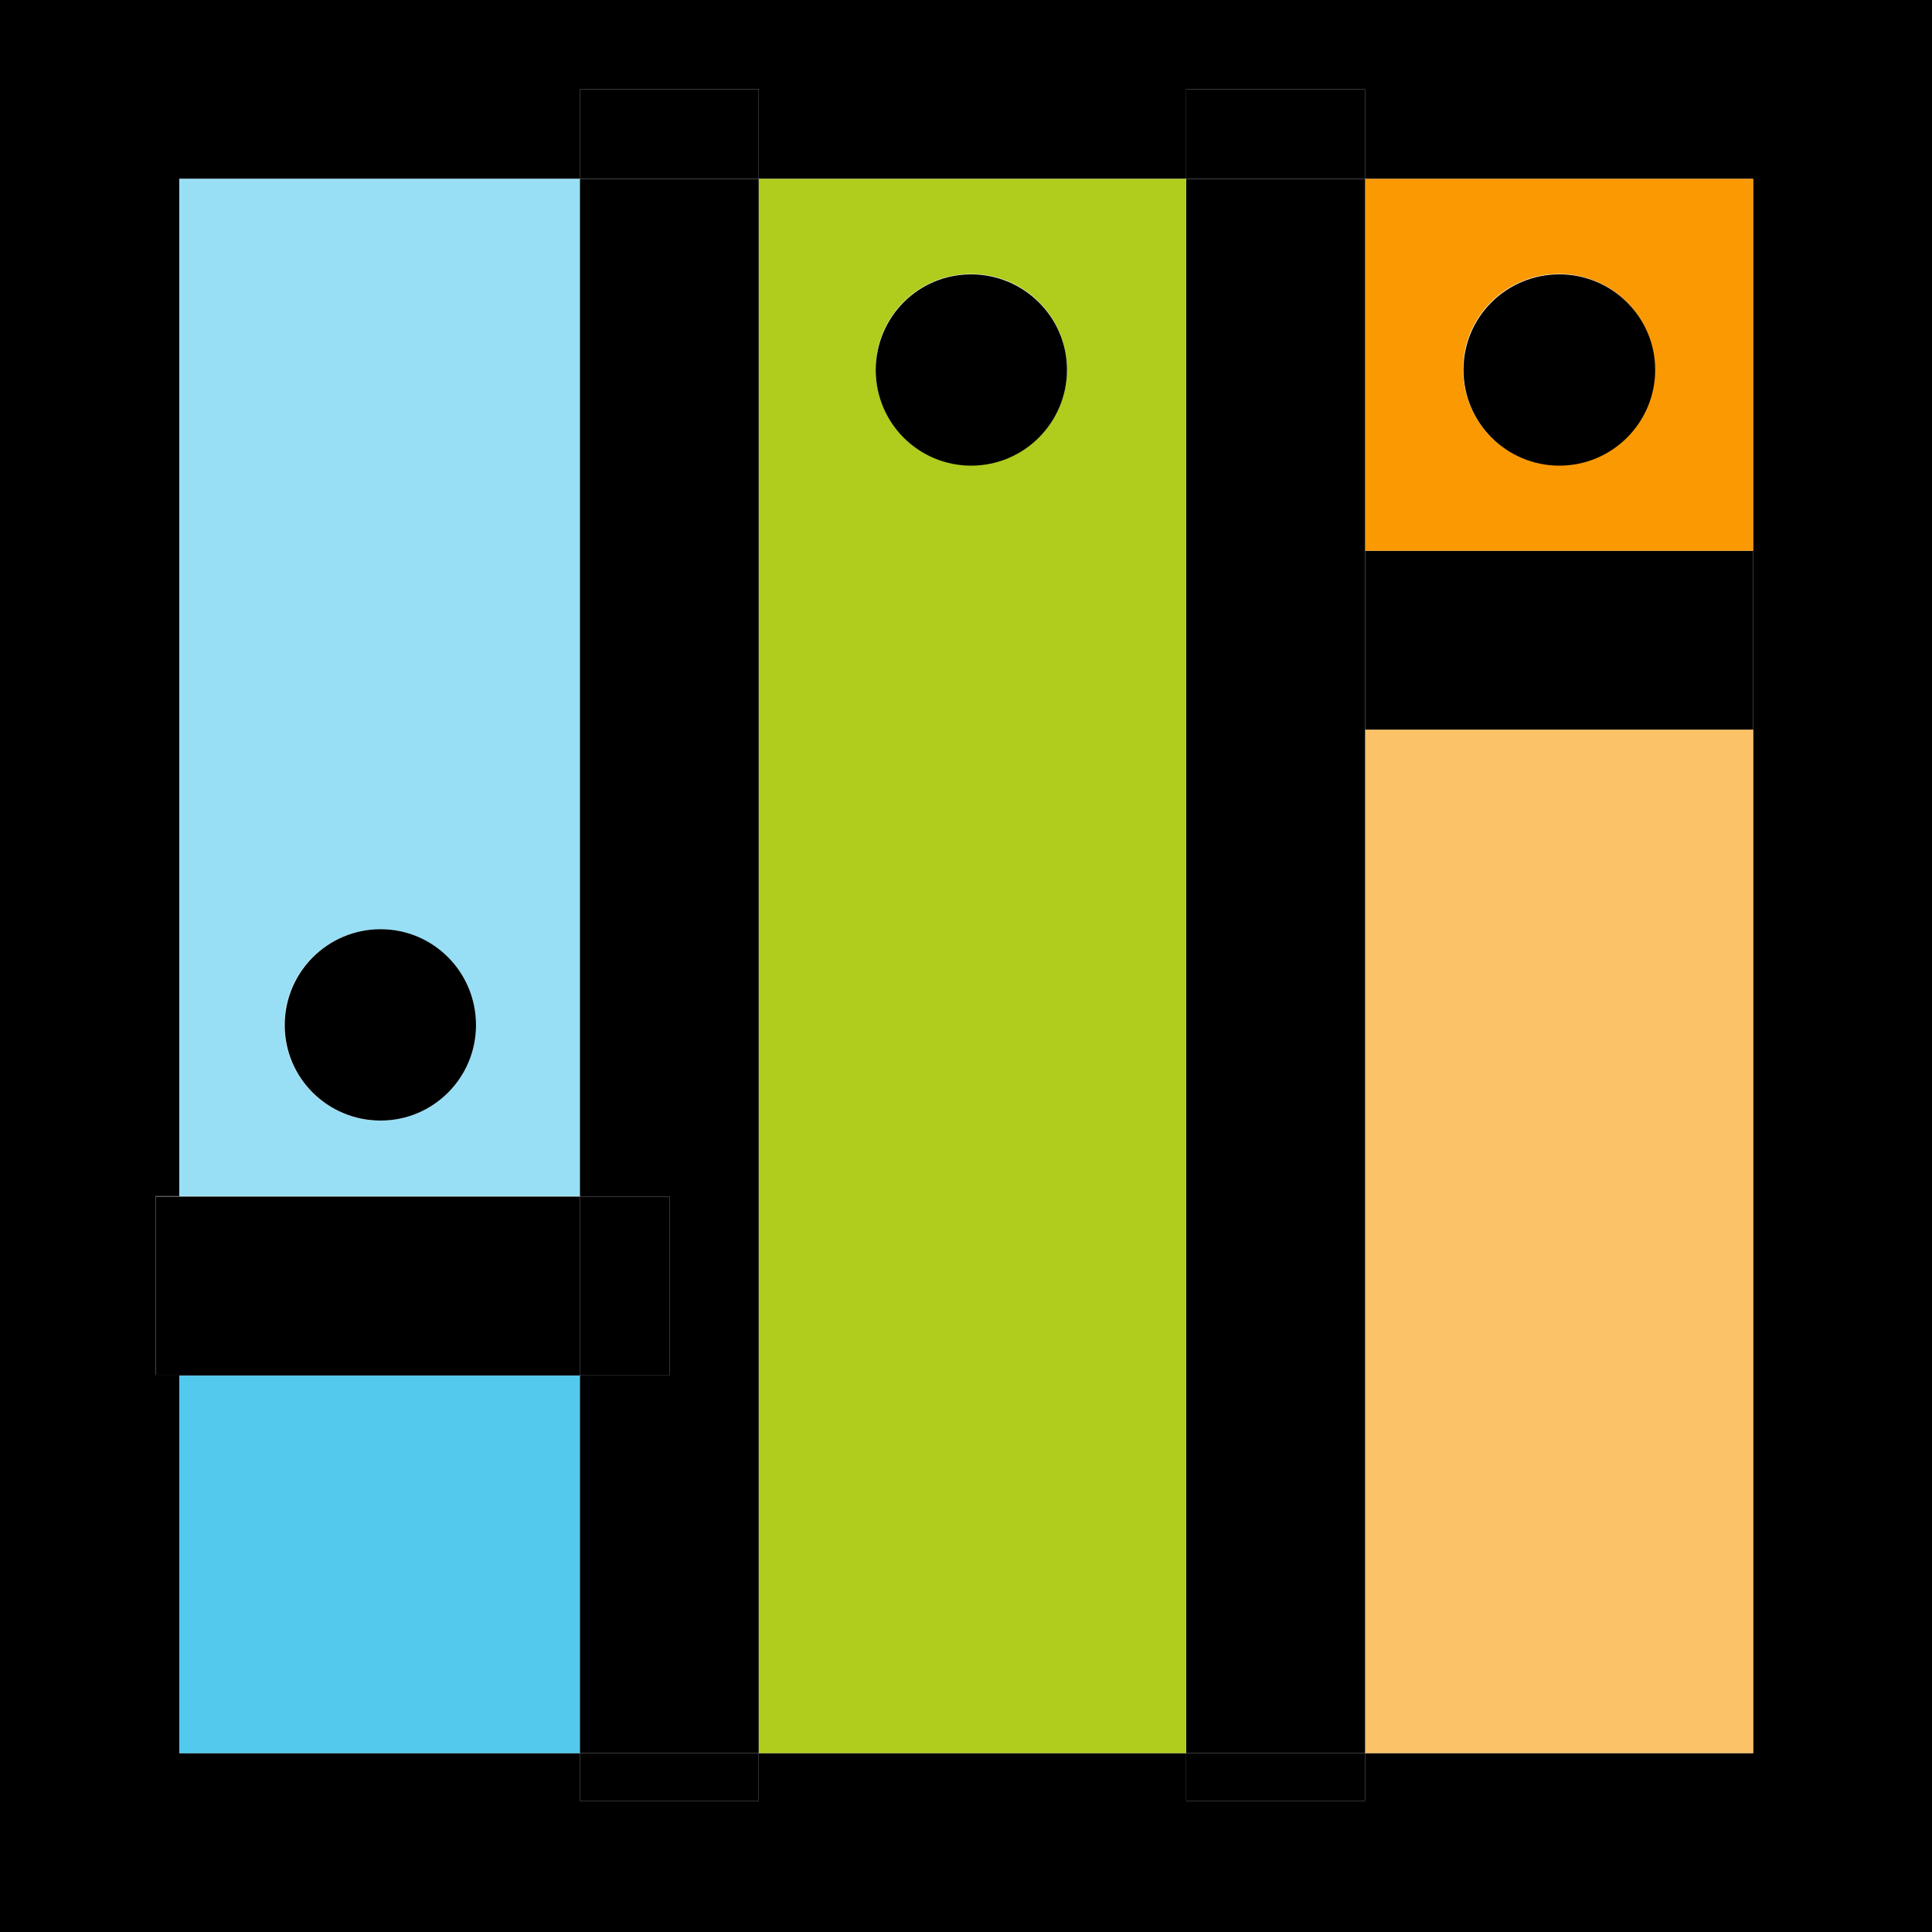 <svg width="47" height="47" viewBox="0 0 47 47" fill="none" xmlns="http://www.w3.org/2000/svg">
<path d="M47 47H0V0H47V47ZM42.648 17.75V13.398V4.352H33.208V2.171H28.856V4.352H18.457V2.171H14.105V4.352H4.362V29.099H3.786V33.45H4.362V42.648H14.105V43.809H18.457V42.648H28.856V43.809H33.208V42.648H42.648V17.75Z" fill="black"/>
<path d="M42.649 17.75H33.209V42.648H42.649V17.75Z" fill="#FCC267"/>
<path d="M42.649 13.398H33.209V17.75H42.649V13.398Z" fill="black"/>
<path d="M42.649 13.398H33.209V4.352H42.649V13.398ZM40.257 8.986C40.257 7.704 39.217 6.664 37.924 6.664C36.642 6.664 35.592 7.694 35.592 8.986C35.592 10.268 36.632 11.318 37.924 11.318C39.217 11.318 40.257 10.278 40.257 8.986Z" fill="#FA9902"/>
<path d="M37.934 6.674C39.216 6.674 40.266 7.714 40.266 8.996C40.266 10.278 39.226 11.328 37.934 11.328C36.652 11.328 35.602 10.288 35.602 8.996C35.602 7.704 36.652 6.674 37.934 6.674Z" fill="black"/>
<path d="M33.209 13.398V17.75V42.648H28.857V4.352H33.209V13.398Z" fill="black"/>
<path d="M33.209 42.648H28.857V43.809H33.209V42.648Z" fill="black"/>
<path d="M33.209 2.17H28.857V4.351H33.209V2.17Z" fill="black"/>
<path d="M28.855 42.648H18.455V4.352H28.855V42.648ZM25.957 8.986C25.957 7.704 24.917 6.664 23.625 6.664C22.342 6.664 21.302 7.694 21.302 8.986C21.302 10.268 22.342 11.318 23.625 11.318C24.917 11.318 25.957 10.278 25.957 8.986Z" fill="#B0CC1D"/>
<path d="M23.625 6.674C24.907 6.674 25.957 7.714 25.957 8.996C25.957 10.278 24.917 11.328 23.625 11.328C22.343 11.328 21.303 10.288 21.303 8.996C21.313 7.704 22.343 6.674 23.625 6.674Z" fill="black"/>
<path d="M18.457 42.648H14.105V43.809H18.457V42.648Z" fill="black"/>
<path d="M18.457 4.352V42.648H14.105V33.46H16.286V29.109H14.105V4.352H18.457Z" fill="black"/>
<path d="M18.457 2.17H14.105V4.351H18.457V2.17Z" fill="black"/>
<path d="M16.286 29.109H14.105V33.461H16.286V29.109Z" fill="black"/>
<path d="M14.105 33.451H4.361V42.649H14.105V33.451Z" fill="#53C9EE"/>
<path d="M14.105 29.109H4.361V33.461H14.105V29.109Z" fill="black"/>
<path d="M14.105 29.099H4.361V4.352H14.105V29.099ZM11.58 24.939C11.58 23.656 10.54 22.606 9.248 22.606C7.966 22.606 6.916 23.646 6.916 24.939C6.916 26.221 7.966 27.261 9.248 27.261C10.54 27.251 11.58 26.221 11.58 24.939Z" fill="#98DFF5"/>
<path d="M9.258 22.605C10.54 22.605 11.58 23.645 11.58 24.938C11.58 26.22 10.54 27.26 9.258 27.26C7.976 27.26 6.926 26.23 6.926 24.938C6.926 23.655 7.966 22.605 9.258 22.605Z" fill="black"/>
<path d="M4.363 29.109H3.787V33.461H4.363V29.109Z" fill="black"/>
</svg>
